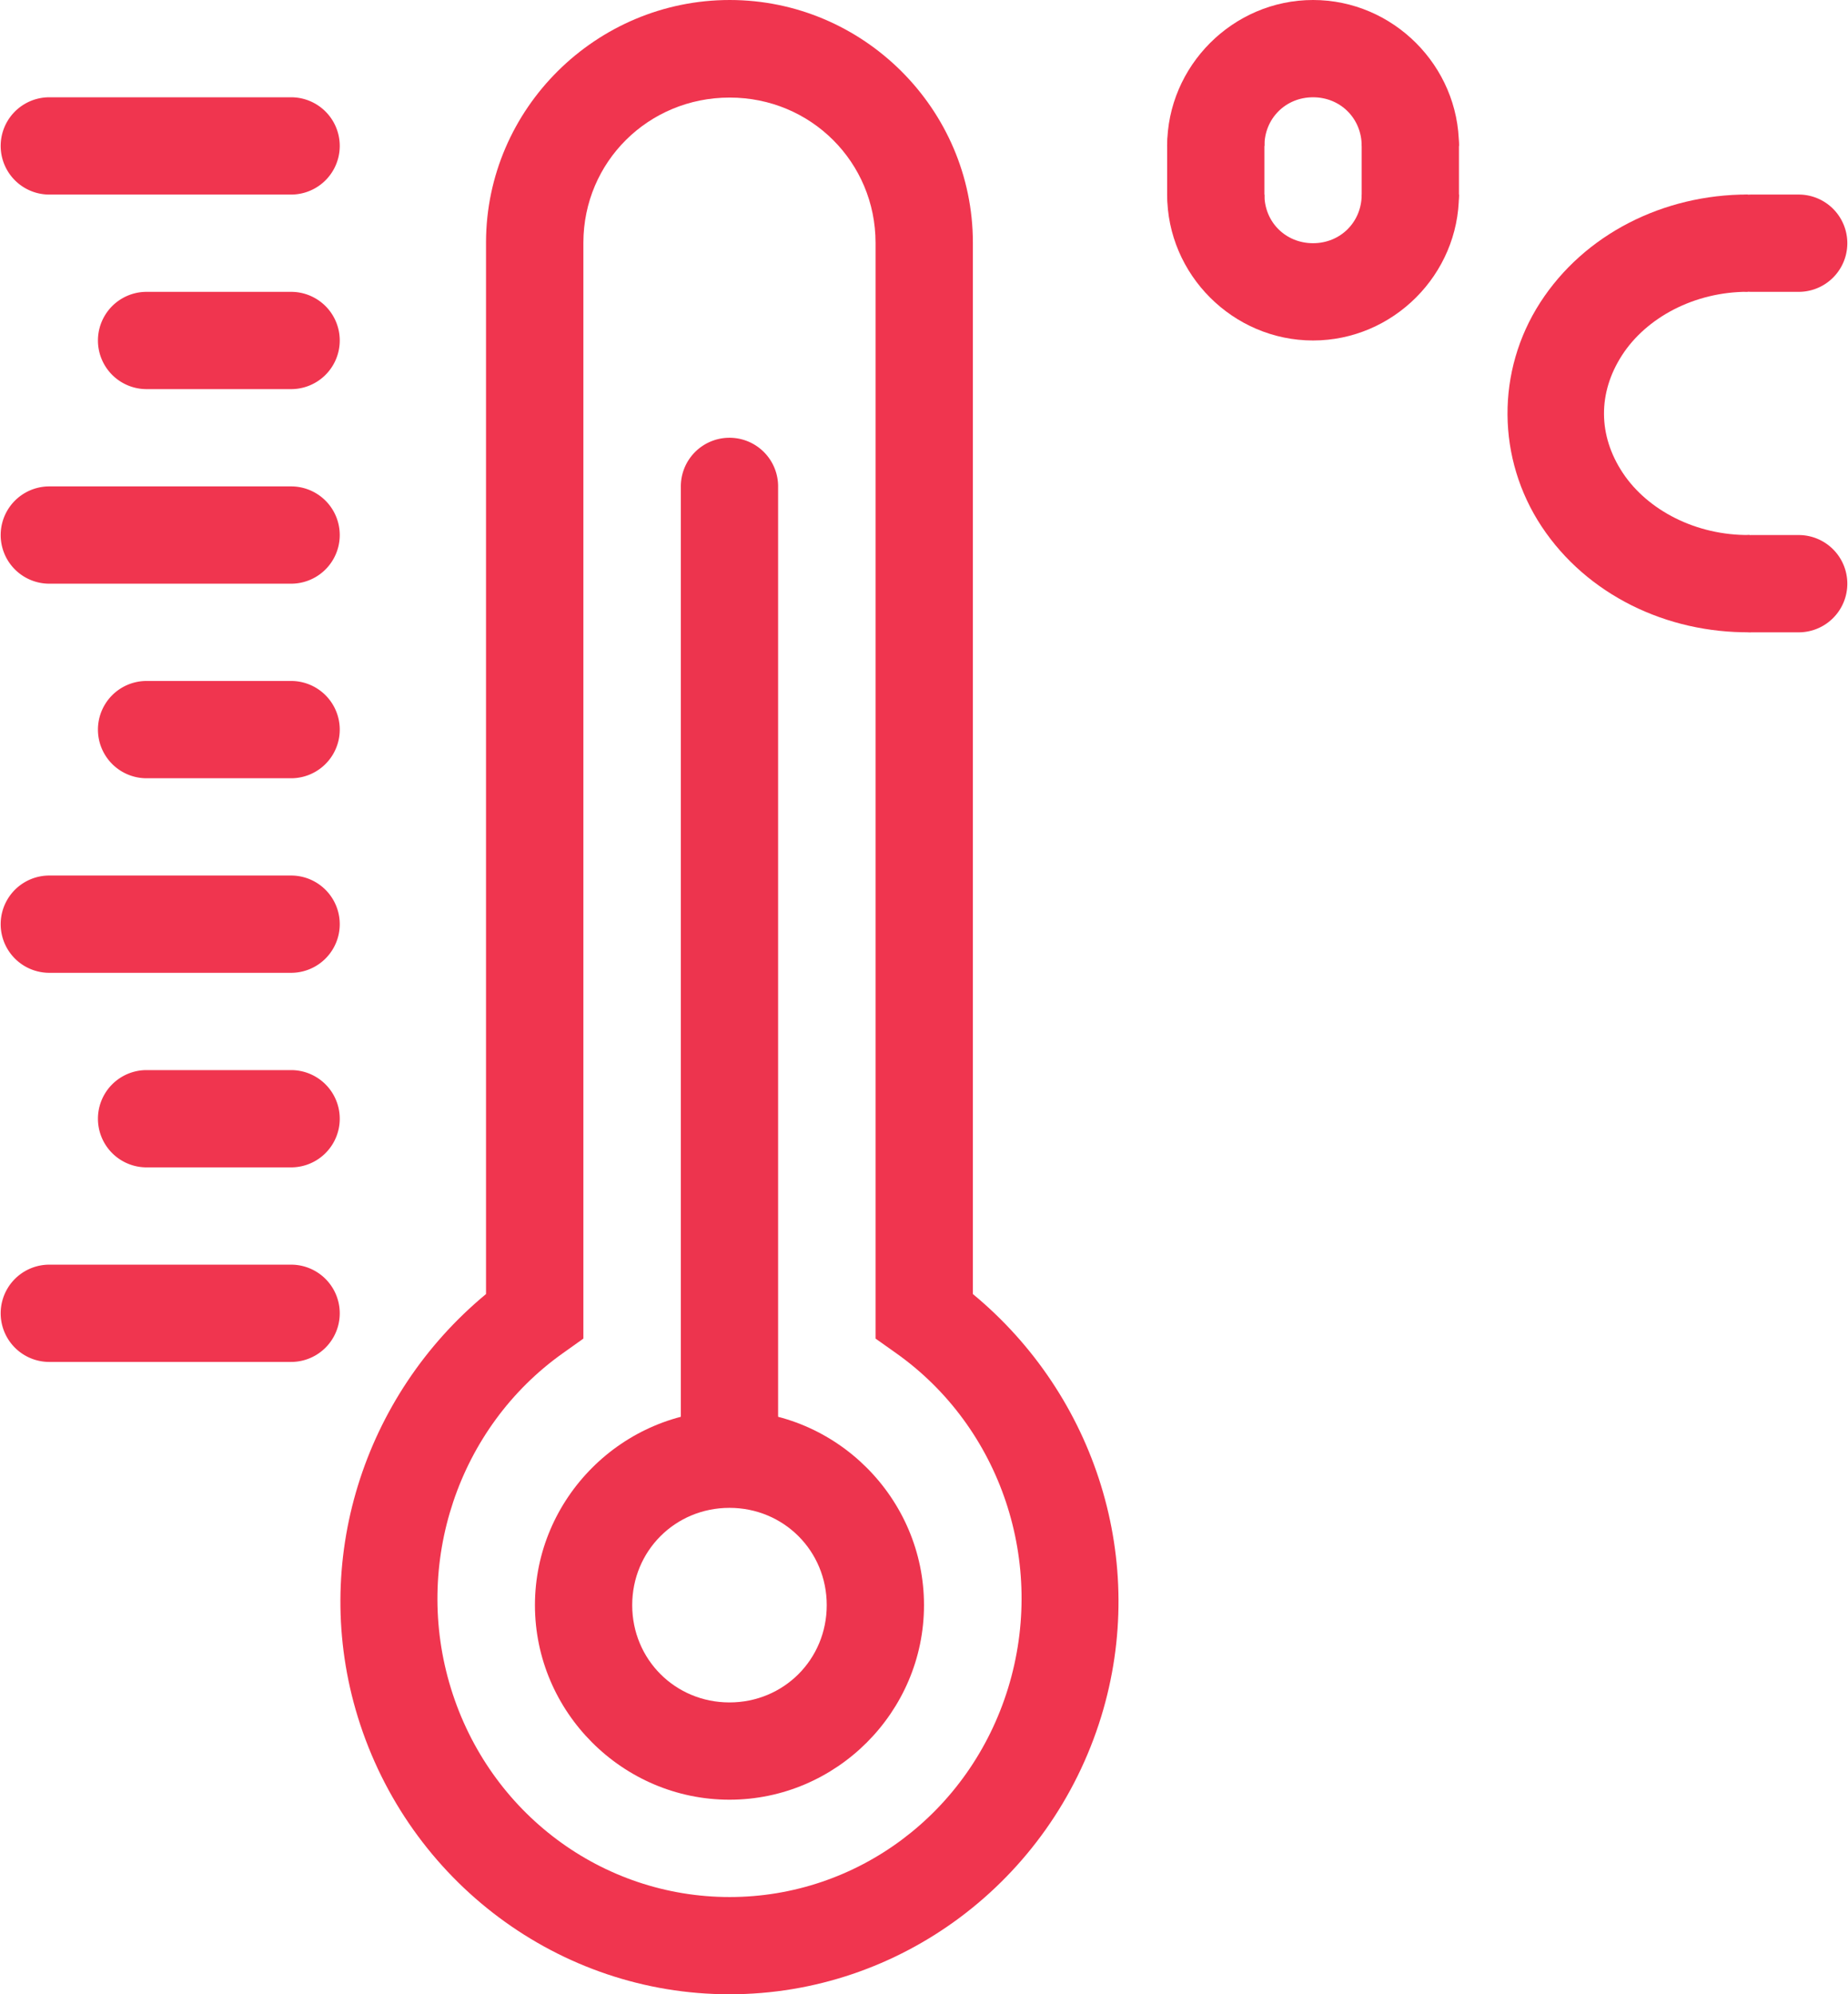 <?xml version="1.0" encoding="UTF-8" standalone="no"?>
<svg
   xmlns:dc="http://purl.org/dc/elements/1.1/"
   xmlns:cc="http://creativecommons.org/ns#"
   xmlns:rdf="http://www.w3.org/1999/02/22-rdf-syntax-ns#"
   xmlns:svg="http://www.w3.org/2000/svg"
   xmlns="http://www.w3.org/2000/svg"
   xmlns:sodipodi="http://sodipodi.sourceforge.net/DTD/sodipodi-0.dtd"
   xmlns:inkscape="http://www.inkscape.org/namespaces/inkscape"
   viewBox="0 0 38 41"
   version="1.1"
   x="0px"
   y="0px"
   id="svg3111"
   inkscape:version="0.91 r13725"
   width="100%"
   height="100%"
   sodipodi:docname="temperature_.svg">
  <defs
     id="defs3155" />
  <sodipodi:namedview
     pagecolor="#ffffff"
     bordercolor="#666666"
     borderopacity="1"
     objecttolerance="10"
     gridtolerance="10"
     guidetolerance="10"
     inkscape:pageopacity="0"
     inkscape:pageshadow="2"
     inkscape:window-width="664"
     inkscape:window-height="480"
     id="namedview3153"
     showgrid="false"
     fit-margin-top="0"
     fit-margin-left="0"
     fit-margin-right="0"
     fit-margin-bottom="0"
     inkscape:zoom="5.5625733"
     inkscape:cx="19.476851"
     inkscape:cy="22.531109"
     inkscape:window-x="145"
     inkscape:window-y="193"
     inkscape:window-maximized="0"
     inkscape:current-layer="g3113" />
  <g
     transform="translate(-5,-1008.362)"
     id="g3113">
    <path
       style="font-size:medium;font-style:normal;font-variant:normal;font-weight:normal;font-stretch:normal;text-indent:0;text-align:start;text-decoration:none;line-height:normal;letter-spacing:normal;word-spacing:normal;text-transform:none;direction:ltr;block-progression:tb;writing-mode:lr-tb;text-anchor:start;baseline-shift:baseline;color:#000000;fill:#f0354f;fill-opacity:1;fill-rule:nonzero;stroke:none;visibility:visible;display:inline;overflow:visible;enable-background:accumulate;font-family:sans-serif"
       d="m 20.006,1008.362 c -2.748,0 -5.004,2.233 -5.012,4.974 -3e-6,7.207 0,14.42 0,21.63 -2.526,2.091 -3.619,5.509 -2.636,8.696 1.043,3.381 4.141,5.702 7.645,5.7 3.505,0 6.599,-2.324 7.64,-5.706 0.98,-3.187 -0.111,-6.601 -2.638,-8.69 0,-7.206 0,-14.412 0,-21.618 -0.001,-2.741 -2.252,-4.986 -5,-4.986 z m -0.002,2.006 c 1.67,0 2.999,1.328 3,2.986 0,7.509 0,15.019 0,22.528 l 0.422,0.299 c 2.157,1.526 3.093,4.319 2.303,6.888 -0.79,2.567 -3.105,4.294 -5.725,4.294 -2.62,0 -4.939,-1.722 -5.731,-4.288 -0.792,-2.566 0.148,-5.366 2.303,-6.894 l 0.42,-0.299 c 0,-7.511 0,-15.023 0,-22.534 0.004,-1.658 1.337,-2.98 3.007,-2.98 z"
       id="path3115"
       inkscape:connector-curvature="0" />
    <path
       style="font-size:medium;font-style:normal;font-variant:normal;font-weight:normal;font-stretch:normal;text-indent:0;text-align:start;text-decoration:none;line-height:normal;letter-spacing:normal;word-spacing:normal;text-transform:none;direction:ltr;block-progression:tb;writing-mode:lr-tb;text-anchor:start;baseline-shift:baseline;color:#000000;fill:#ed344e;fill-opacity:1;fill-rule:nonzero;stroke:none;visibility:visible;display:inline;overflow:visible;enable-background:accumulate;font-family:sans-serif"
       d="m 20,1037.362 c -2.197,0 -4,1.803 -4,4 0,2.197 1.803,4 4,4 2.197,0 4,-1.803 4,-4 0,-2.197 -1.803,-4 -4,-4 z m 0,2 c 1.116,0 2,0.884 2,2 0,1.116 -0.884,2 -2,2 -1.116,0 -2,-0.884 -2,-2 0,-1.116 0.884,-2 2,-2 z"
       id="path3117"
       inkscape:connector-curvature="0" />
    <path
       style="font-size:medium;font-style:normal;font-variant:normal;font-weight:normal;font-stretch:normal;text-indent:0;text-align:start;text-decoration:none;line-height:normal;letter-spacing:normal;word-spacing:normal;text-transform:none;direction:ltr;block-progression:tb;writing-mode:lr-tb;text-anchor:start;baseline-shift:baseline;color:#000000;fill:#f0354f;fill-opacity:1;fill-rule:nonzero;stroke:none;visibility:visible;display:inline;overflow:visible;enable-background:accumulate;font-family:sans-serif"
       d="m 40.941,1012.361 -0.002,2 c -1.099,-10e-4 -2.087,0.532 -2.586,1.305 -0.499,0.773 -0.494,1.649 0.016,2.418 0.51,0.769 1.509,1.29 2.607,1.277 l 0.023,2 c -1.733,0.02 -3.37,-0.775 -4.297,-2.172 -0.926,-1.397 -0.939,-3.2 -0.031,-4.607 0.908,-1.407 2.536,-2.222 4.27,-2.221 z"
       id="path3119"
       inkscape:connector-curvature="0" />
    <path
       style="font-size:medium;font-style:normal;font-variant:normal;font-weight:normal;font-stretch:normal;text-indent:0;text-align:start;text-decoration:none;line-height:normal;letter-spacing:normal;word-spacing:normal;text-transform:none;direction:ltr;block-progression:tb;writing-mode:lr-tb;text-anchor:start;baseline-shift:baseline;color:#000000;fill:#f0354f;fill-opacity:1;fill-rule:evenodd;stroke:none;visibility:visible;display:inline;overflow:visible;enable-background:accumulate;font-family:sans-serif"
       d="m 41.014,1012.362 a 1,1 0 1 0 0,2 l 0.972,0 a 1,1 0 1 0 0,-2 l -0.972,0 z"
       id="path3121"
       inkscape:connector-curvature="0" />
    <path
       style="font-size:medium;font-style:normal;font-variant:normal;font-weight:normal;font-stretch:normal;text-indent:0;text-align:start;text-decoration:none;line-height:normal;letter-spacing:normal;word-spacing:normal;text-transform:none;direction:ltr;block-progression:tb;writing-mode:lr-tb;text-anchor:start;baseline-shift:baseline;color:#000000;fill:#f0354f;fill-opacity:1;fill-rule:evenodd;stroke:none;visibility:visible;display:inline;overflow:visible;enable-background:accumulate;font-family:sans-serif"
       d="m 41.014,1019.362 a 1,1 0 1 0 0,2 l 0.972,0 a 1,1 0 1 0 0,-2 l -0.972,0 z"
       id="path3123"
       inkscape:connector-curvature="0" />
    <path
       style="font-size:medium;font-style:normal;font-variant:normal;font-weight:normal;font-stretch:normal;text-indent:0;text-align:start;text-decoration:none;line-height:normal;letter-spacing:normal;word-spacing:normal;text-transform:none;direction:ltr;block-progression:tb;writing-mode:lr-tb;text-anchor:start;baseline-shift:baseline;color:#000000;fill:#f0354f;fill-opacity:1;fill-rule:nonzero;stroke:none;visibility:visible;display:inline;overflow:visible;enable-background:accumulate;font-family:sans-serif"
       d="m 29,1011.362 c 4.11e-4,-1.645 1.355,-3 3,-3 1.645,2e-4 3,1.355 3,3 l -2,0 c 0,-0.564 -0.436,-1 -1,-1 -0.564,0 -1,0.436 -1,1 l -2,0 z"
       id="path3125"
       inkscape:connector-curvature="0" />
    <path
       style="font-size:medium;font-style:normal;font-variant:normal;font-weight:normal;font-stretch:normal;text-indent:0;text-align:start;text-decoration:none;line-height:normal;letter-spacing:normal;word-spacing:normal;text-transform:none;direction:ltr;block-progression:tb;writing-mode:lr-tb;text-anchor:start;baseline-shift:baseline;color:#000000;fill:#f0354f;fill-opacity:1;fill-rule:nonzero;stroke:none;visibility:visible;display:inline;overflow:visible;enable-background:accumulate;font-family:sans-serif"
       d="m 33,1012.362 c 0,0.564 -0.436,1 -1,1 -0.564,10e-5 -1,-0.434 -1,-0.998 l -2,0 c 4.11e-4,1.645 1.355,2.998 3,2.998 1.645,-2e-4 3,-1.355 3,-3 l -2,0 z"
       id="path3127"
       inkscape:connector-curvature="0" />
    <path
       style="font-size:medium;font-style:normal;font-variant:normal;font-weight:normal;font-stretch:normal;text-indent:0;text-align:start;text-decoration:none;line-height:normal;letter-spacing:normal;word-spacing:normal;text-transform:none;direction:ltr;block-progression:tb;writing-mode:lr-tb;text-anchor:start;baseline-shift:baseline;color:#000000;fill:#f0354f;fill-opacity:1;fill-rule:evenodd;stroke:none;visibility:visible;display:inline;overflow:visible;enable-background:accumulate;font-family:sans-serif"
       d="M 33.984,1010.361 A 1,1 0 0 0 33,1011.377 l 0,0.971 a 1,1 0 1 0 2,0 l 0,-0.971 a 1,1 0 0 0 -1.016,-1.016 z"
       id="path3129"
       inkscape:connector-curvature="0" />
    <path
       style="font-size:medium;font-style:normal;font-variant:normal;font-weight:normal;font-stretch:normal;text-indent:0;text-align:start;text-decoration:none;line-height:normal;letter-spacing:normal;word-spacing:normal;text-transform:none;direction:ltr;block-progression:tb;writing-mode:lr-tb;text-anchor:start;baseline-shift:baseline;color:#000000;fill:#f0354f;fill-opacity:1;fill-rule:evenodd;stroke:none;visibility:visible;display:inline;overflow:visible;enable-background:accumulate;font-family:sans-serif"
       d="M 29.984,1010.362 A 1,1 0 0 0 29,1011.378 l 0,0.971 a 1,1 0 1 0 2,0 l 0,-0.971 a 1,1 0 0 0 -1.016,-1.015 z"
       id="path3131"
       inkscape:connector-curvature="0" />
    <path
       style="font-size:medium;font-style:normal;font-variant:normal;font-weight:normal;font-stretch:normal;text-indent:0;text-align:start;text-decoration:none;line-height:normal;letter-spacing:normal;word-spacing:normal;text-transform:none;direction:ltr;block-progression:tb;writing-mode:lr-tb;text-anchor:start;baseline-shift:baseline;color:#000000;fill:#ed344e;fill-opacity:1;fill-rule:evenodd;stroke:none;visibility:visible;display:inline;overflow:visible;enable-background:accumulate;font-family:sans-serif"
       d="M 19.984,1017.362 A 1,1 0 0 0 19,1018.378 l 0,19.97 a 1,1 0 1 0 2,0 l 0,-19.97 a 1,1 0 0 0 -1.016,-1.016 z"
       id="path3133"
       inkscape:connector-curvature="0" />
    <path
       style="font-size:medium;font-style:normal;font-variant:normal;font-weight:normal;font-stretch:normal;text-indent:0;text-align:start;text-decoration:none;line-height:normal;letter-spacing:normal;word-spacing:normal;text-transform:none;direction:ltr;block-progression:tb;writing-mode:lr-tb;text-anchor:start;baseline-shift:baseline;color:#000000;fill:#f0354f;fill-opacity:1;fill-rule:evenodd;stroke:none;visibility:visible;display:inline;overflow:visible;enable-background:accumulate;font-family:sans-serif"
       d="m 6.014,1034.362 a 1,1 0 1 0 0,2 l 4.972,0 a 1,1 0 1 0 0,-2 l -4.972,0 z"
       id="path3135"
       inkscape:connector-curvature="0" />
    <path
       style="font-size:medium;font-style:normal;font-variant:normal;font-weight:normal;font-stretch:normal;text-indent:0;text-align:start;text-decoration:none;line-height:normal;letter-spacing:normal;word-spacing:normal;text-transform:none;direction:ltr;block-progression:tb;writing-mode:lr-tb;text-anchor:start;baseline-shift:baseline;color:#000000;fill:#f0354f;fill-opacity:1;fill-rule:evenodd;stroke:none;visibility:visible;display:inline;overflow:visible;enable-background:accumulate;font-family:sans-serif"
       d="m 8.014,1022.362 a 1,1 0 1 0 0,2 l 2.972,0 a 1,1 0 1 0 0,-2 l -2.972,0 z"
       id="path3137"
       inkscape:connector-curvature="0" />
    <path
       style="font-size:medium;font-style:normal;font-variant:normal;font-weight:normal;font-stretch:normal;text-indent:0;text-align:start;text-decoration:none;line-height:normal;letter-spacing:normal;word-spacing:normal;text-transform:none;direction:ltr;block-progression:tb;writing-mode:lr-tb;text-anchor:start;baseline-shift:baseline;color:#000000;fill:#f0354f;fill-opacity:1;fill-rule:evenodd;stroke:none;visibility:visible;display:inline;overflow:visible;enable-background:accumulate;font-family:sans-serif"
       d="m 6.014,1018.362 a 1,1 0 1 0 0,2 l 4.972,0 a 1,1 0 1 0 0,-2 l -4.972,0 z"
       id="path3139"
       inkscape:connector-curvature="0" />
    <path
       style="font-size:medium;font-style:normal;font-variant:normal;font-weight:normal;font-stretch:normal;text-indent:0;text-align:start;text-decoration:none;line-height:normal;letter-spacing:normal;word-spacing:normal;text-transform:none;direction:ltr;block-progression:tb;writing-mode:lr-tb;text-anchor:start;baseline-shift:baseline;color:#000000;fill:#f0354f;fill-opacity:1;fill-rule:evenodd;stroke:none;visibility:visible;display:inline;overflow:visible;enable-background:accumulate;font-family:sans-serif"
       d="m 8.014,1014.362 a 1,1 0 1 0 0,2 l 2.972,0 a 1,1 0 1 0 0,-2 l -2.972,0 z"
       id="path3141"
       inkscape:connector-curvature="0" />
    <path
       style="font-size:medium;font-style:normal;font-variant:normal;font-weight:normal;font-stretch:normal;text-indent:0;text-align:start;text-decoration:none;line-height:normal;letter-spacing:normal;word-spacing:normal;text-transform:none;direction:ltr;block-progression:tb;writing-mode:lr-tb;text-anchor:start;baseline-shift:baseline;color:#000000;fill:#f0354f;fill-opacity:1;fill-rule:evenodd;stroke:none;visibility:visible;display:inline;overflow:visible;enable-background:accumulate;font-family:sans-serif"
       d="m 6.014,1010.362 a 1,1 0 1 0 0,2 l 4.972,0 a 1,1 0 1 0 0,-2 l -4.972,0 z"
       id="path3143"
       inkscape:connector-curvature="0" />
    <path
       style="font-size:medium;font-style:normal;font-variant:normal;font-weight:normal;font-stretch:normal;text-indent:0;text-align:start;text-decoration:none;line-height:normal;letter-spacing:normal;word-spacing:normal;text-transform:none;direction:ltr;block-progression:tb;writing-mode:lr-tb;text-anchor:start;baseline-shift:baseline;color:#000000;fill:#f0354f;fill-opacity:1;fill-rule:evenodd;stroke:none;visibility:visible;display:inline;overflow:visible;enable-background:accumulate;font-family:sans-serif"
       d="m 8.014,1030.362 a 1,1 0 1 0 0,2 l 2.972,0 a 1,1 0 1 0 0,-2 l -2.972,0 z"
       id="path3145"
       inkscape:connector-curvature="0" />
    <path
       style="font-size:medium;font-style:normal;font-variant:normal;font-weight:normal;font-stretch:normal;text-indent:0;text-align:start;text-decoration:none;line-height:normal;letter-spacing:normal;word-spacing:normal;text-transform:none;direction:ltr;block-progression:tb;writing-mode:lr-tb;text-anchor:start;baseline-shift:baseline;color:#000000;fill:#f0354f;fill-opacity:1;fill-rule:evenodd;stroke:none;visibility:visible;display:inline;overflow:visible;enable-background:accumulate;font-family:sans-serif"
       d="m 6.014,1026.362 a 1,1 0 1 0 0,2 l 4.972,0 a 1,1 0 1 0 0,-2 l -4.972,0 z"
       id="path3147"
       inkscape:connector-curvature="0" />
  </g>
</svg>
